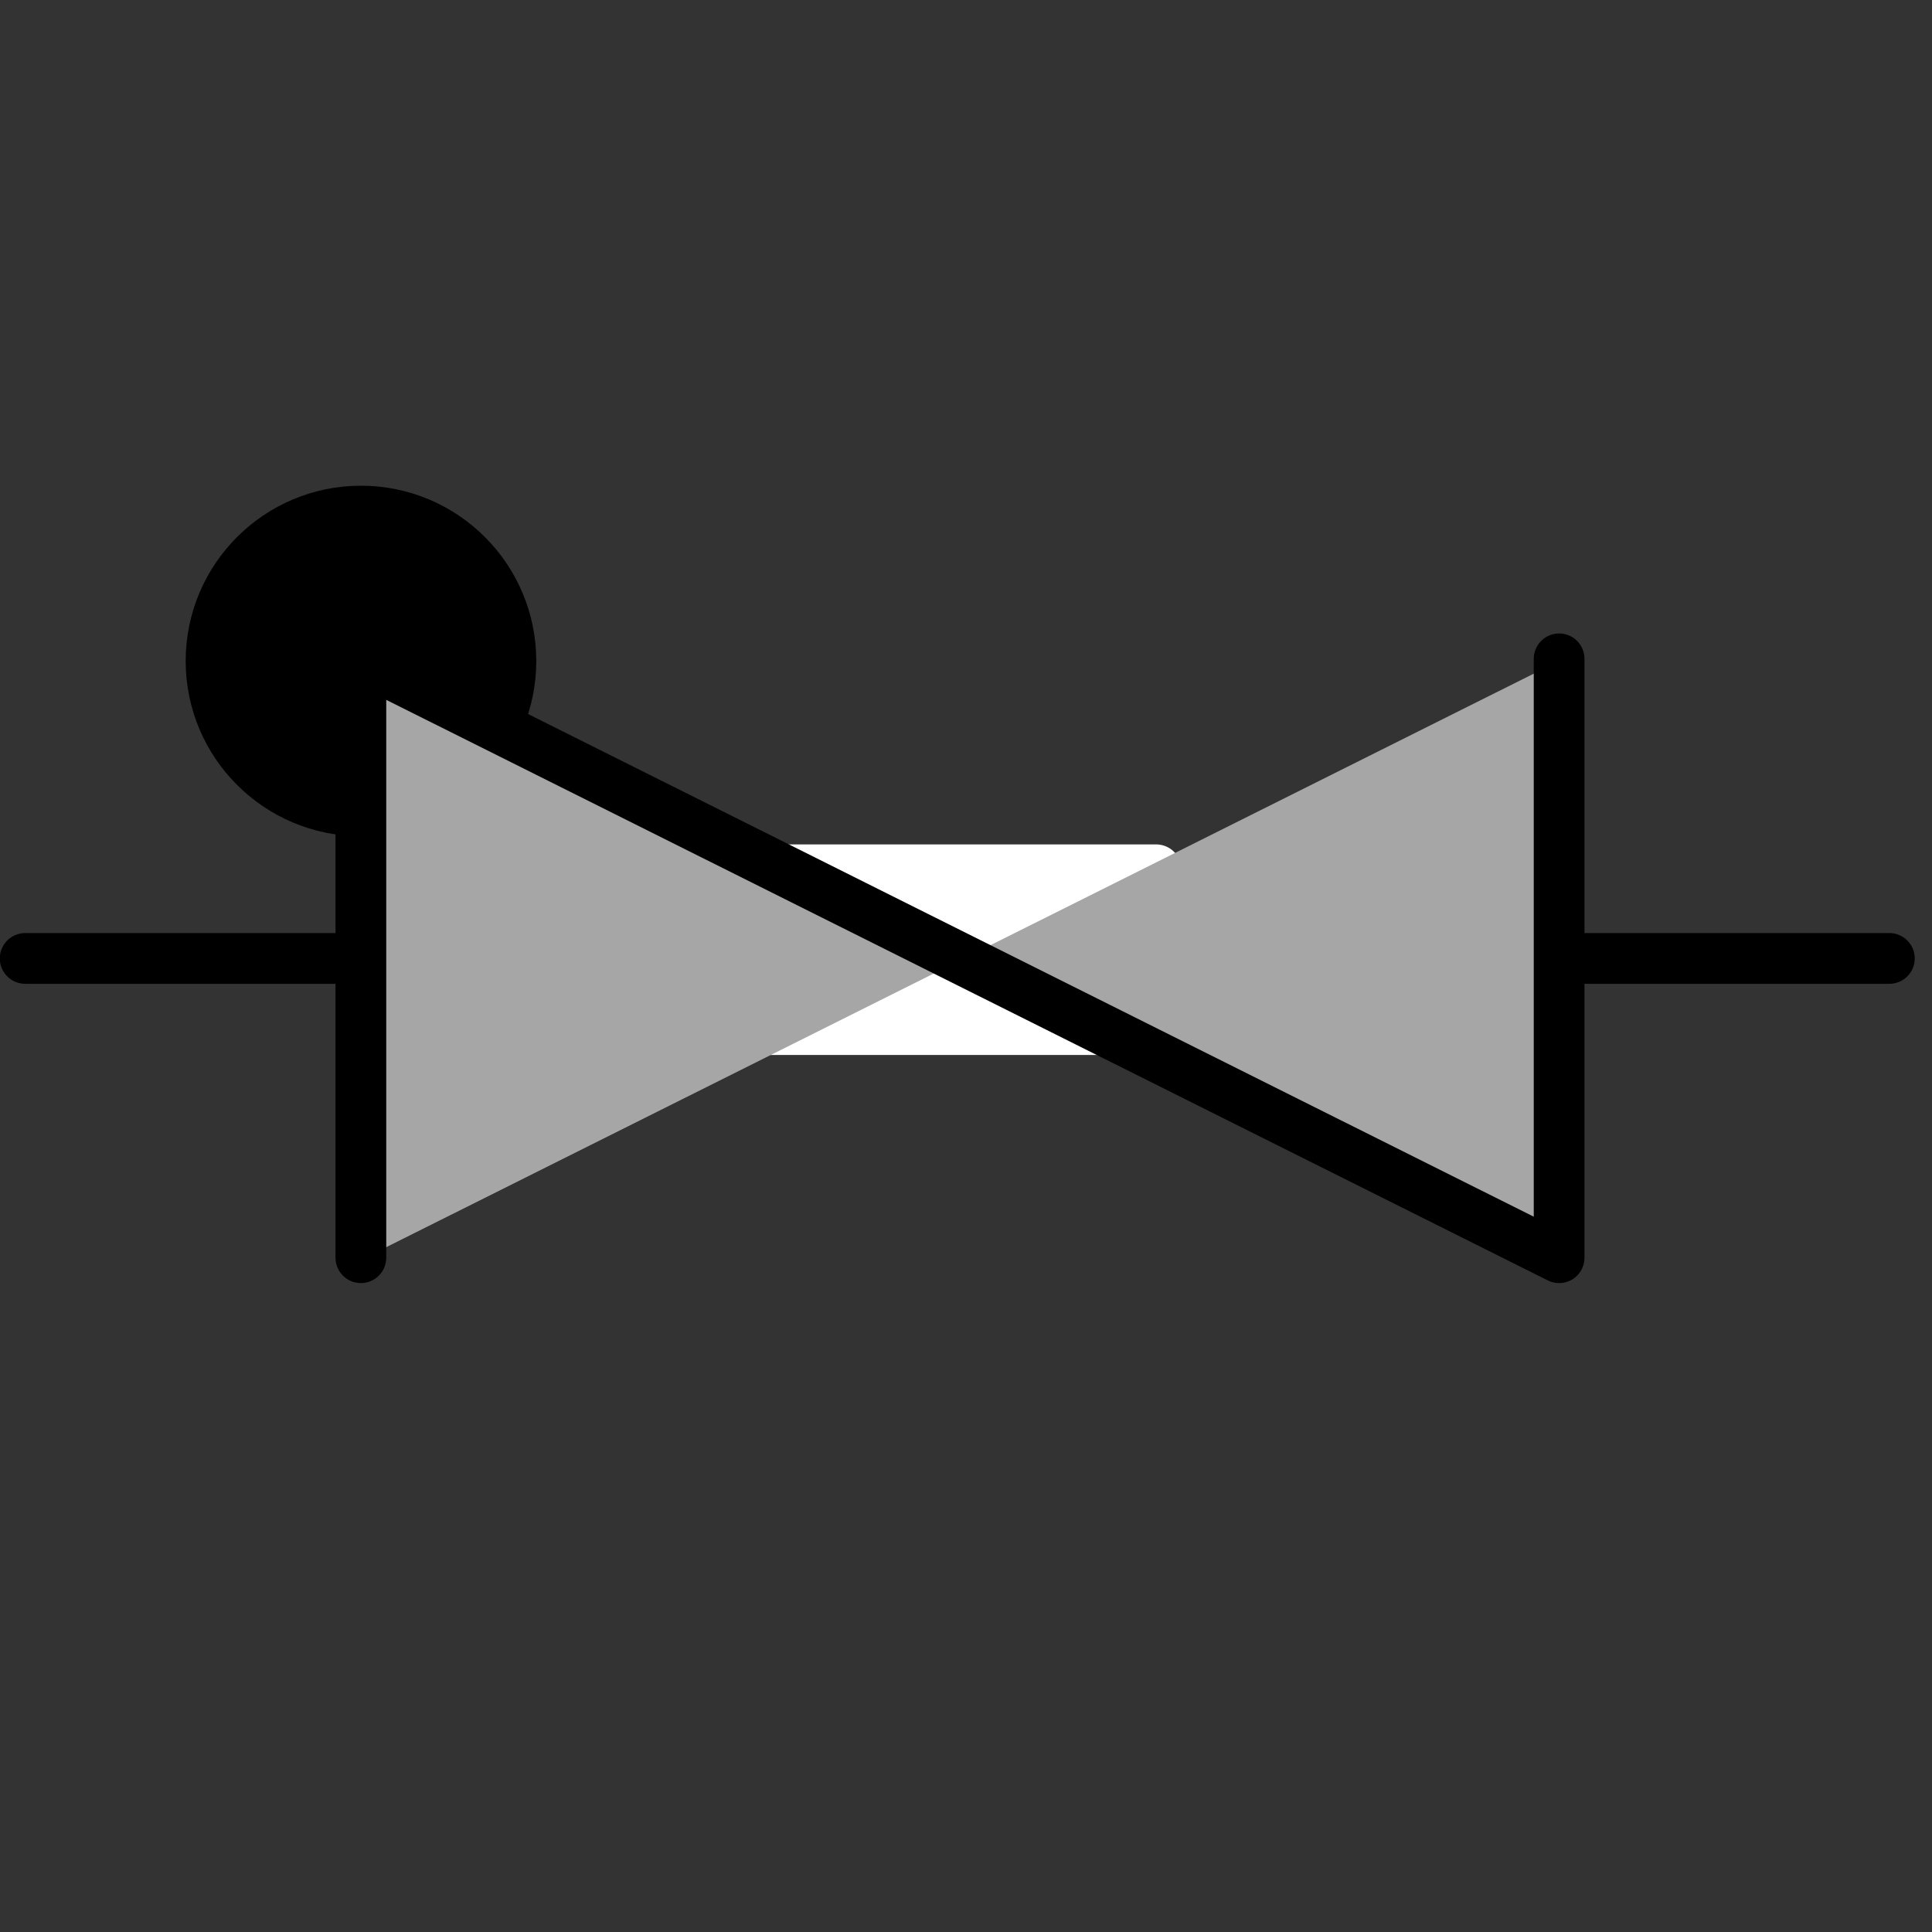 <?xml version="1.0" encoding="UTF-8"?>
<!--
/*******************************************************************************
* Copyright (c) 2010-2016 ITER Organization.
* All rights reserved. This program and the accompanying materials
* are made available under the terms of the Eclipse Public License v1.0
* which accompanies this distribution, and is available at
* http://www.eclipse.org/legal/epl-v10.html
******************************************************************************/
-->
<svg xmlns="http://www.w3.org/2000/svg" xmlns:xlink="http://www.w3.org/1999/xlink" width="29pt" height="29pt" viewBox="0 0 29 29" version="1.1">
<rect x="0" y="0" width="29" height="29" fill="#333333" stroke="none"/>
<g id="surface1">
<path style="fill-rule:evenodd;fill:rgb(100%,100%,100%);fill-opacity:1;stroke-width:0.72;stroke-linecap:round;stroke-linejoin:round;stroke:rgb(100%,100%,100%);stroke-opacity:1;stroke-miterlimit:3;" d="M 8.17 5.981 L 14.123 5.981 L 14.123 8.248 L 8.17 8.248 Z " transform="matrix(1.058,0,0,1.058,2.412,6.728)"/>
<path style="fill-rule:evenodd;fill:rgb(0%,0%,0%);fill-opacity:1;stroke-width:0.72;stroke-linecap:round;stroke-linejoin:round;stroke:rgb(0%,0%,0%);stroke-opacity:1;stroke-miterlimit:3;" d="M 4.254 24.826 C 4.254 23.651 3.301 22.699 2.127 22.699 C 0.953 22.699 -0 23.651 -0 24.826 C -0 26 0.953 26.952 2.127 26.952 C 3.301 26.952 4.254 26 4.254 24.826 Z " transform="matrix(1.058,0,0,1.058,3.168,-16.344)"/>
<path style=" stroke:none;fill-rule:evenodd;fill:rgb(65.098%,65.098%,65.098%);fill-opacity:1;" d="M 5.418 18.91 L 5.418 9.918 L 23.41 18.91 L 23.41 9.918 Z "/>
<path style="fill:none;stroke-width:1.35;stroke-linecap:round;stroke-linejoin:round;stroke:rgb(0%,0%,0%);stroke-opacity:1;stroke-miterlimit:3;" d="M 5.328 21.544 L 5.328 5.605 L 37.218 21.544 L 37.218 5.605 " transform="matrix(0.564,0,0,0.564,2.412,6.728)"/>
<path style="fill:none;stroke-width:1.689;stroke-linecap:round;stroke-linejoin:round;stroke:rgb(0%,0%,0%);stroke-opacity:1;stroke-miterlimit:3;" d="M 0.845 0.85 L 11.551 0.85 " transform="matrix(0.451,0,0,0.451,-0.003,14.003)"/>
<path style="fill:none;stroke-width:1.689;stroke-linecap:round;stroke-linejoin:round;stroke:rgb(0%,0%,0%);stroke-opacity:1;stroke-miterlimit:3;" d="M 52.227 0.85 L 62.889 0.85 " transform="matrix(0.451,0,0,0.451,-0.003,14.003)"/>
</g>
</svg>
